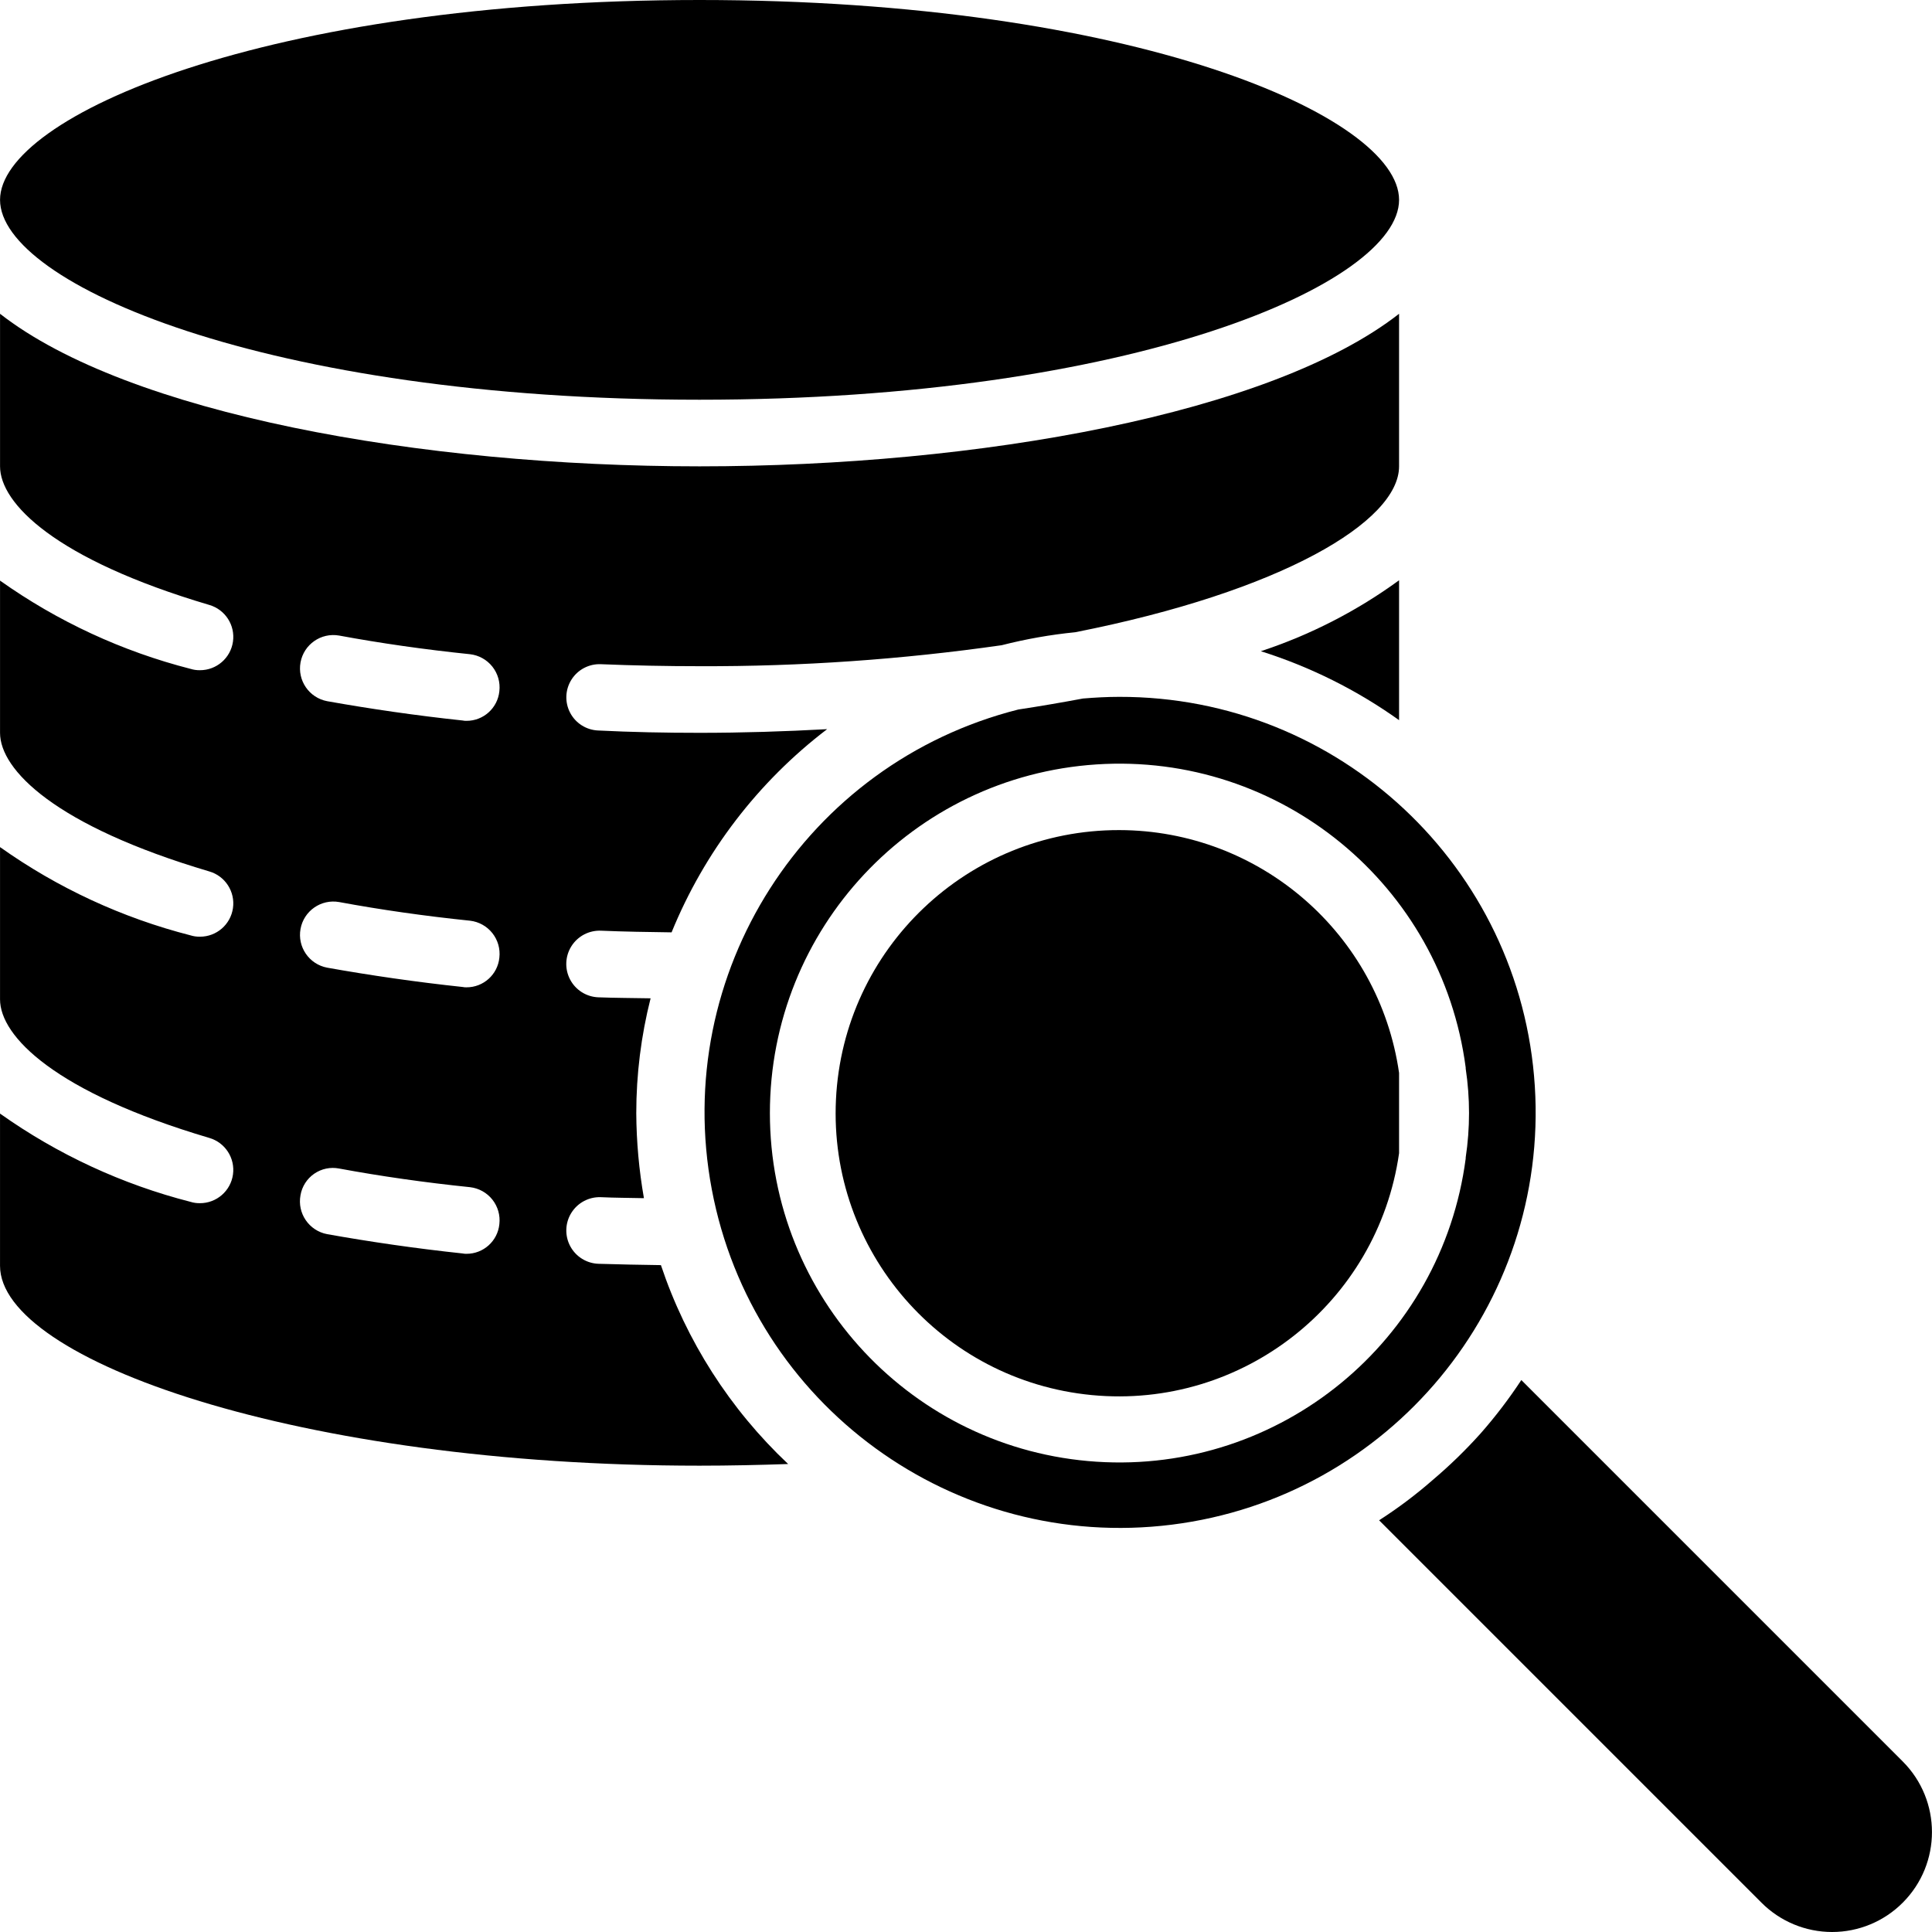 <?xml version="1.0" encoding="iso-8859-1"?>
<!-- Generator: Adobe Illustrator 19.0.0, SVG Export Plug-In . SVG Version: 6.00 Build 0)  -->
<svg version="1.1" id="Capa_1" xmlns="http://www.w3.org/2000/svg" xmlns:xlink="http://www.w3.org/1999/xlink" x="0px" y="0px"
	 viewBox="0 0 512 512" style="enable-background:new 0 0 512 512;" xml:space="preserve">
<g>
	<g>
		<g>
			<path d="M296.618,219.983c-40.08-0.07-73.139,31.372-75.078,71.405s27.928,74.522,67.828,78.325
				c39.9,3.803,75.743-24.424,81.402-64.103v-21.274C365.462,247.448,333.886,220.045,296.618,219.983z"/>
			<path d="M185.39,105.931c114.847,0,185.379-30.808,185.379-52.966S300.237,0,185.39,0S0.011,30.808,0.011,52.966
				S70.544,105.931,185.39,105.931z"/>
			<path d="M406.741,287.814c-3.687-58.078-51.929-103.26-110.123-103.141c-3.266,0-6.444,0.177-9.622,0.441
				c-5.65,1.059-11.299,2.03-17.125,2.913c-56.422,14.255-92.012,69.951-81.243,127.14c10.768,57.19,64.177,96.128,121.92,88.886
				S410.429,345.891,406.741,287.814z M290.583,387.369c-48.689-3.182-86.554-43.602-86.554-92.395
				c0-48.793,37.865-89.213,86.554-92.395c48.689-3.182,91.492,31.967,97.842,80.345v0.265c1.177,7.813,1.177,15.757,0,23.57v0.265
				C382.075,355.402,339.272,390.55,290.583,387.369z"/>
			<path d="M370.77,190.852v-37.076c-11.157,8.138-23.518,14.482-36.634,18.803C347.231,176.707,359.595,182.874,370.77,190.852z"/>
			<path d="M175.15,335.272c-5.561-0.088-11.123-0.177-16.508-0.353c-3.154-0.095-6.018-1.865-7.512-4.643s-1.394-6.144,0.265-8.828
				c1.659-2.684,4.624-4.279,7.777-4.184c3.796,0.177,7.68,0.177,11.476,0.265c-1.305-7.434-1.984-14.963-2.03-22.51
				c0-10.27,1.275-20.5,3.796-30.455c-4.679-0.088-9.358-0.088-13.859-0.265c-3.156-0.124-6.005-1.922-7.474-4.718
				c-1.469-2.795-1.334-6.162,0.353-8.832c1.688-2.669,4.672-4.234,7.827-4.106c6.091,0.265,12.447,0.353,18.714,0.441
				c8.692-21.305,22.926-39.897,41.225-53.848c-11.211,0.618-22.51,0.971-33.81,0.971c-9.092,0-18.097-0.177-26.836-0.618
				c-3.146-0.115-5.99-1.904-7.457-4.69c-1.467-2.786-1.332-6.143,0.354-8.802c1.685-2.659,4.664-4.214,7.809-4.076
				c8.563,0.353,17.302,0.53,26.13,0.53c26.788,0.091,53.548-1.768,80.066-5.561c6.407-1.639,12.928-2.79,19.509-3.443
				c54.555-10.77,85.804-29.308,85.804-43.961v-40.43c-33.898,26.483-111.404,40.43-185.379,40.43S33.909,109.639,0.011,83.156
				v40.43c0,9.799,14.565,24.629,55.437,36.723c4.23,1.219,6.914,5.369,6.291,9.726c-0.622,4.358-4.361,7.59-8.763,7.576
				c-0.837,0.013-1.672-0.106-2.472-0.353c-18.123-4.635-35.239-12.565-50.494-23.393v40.342c0,9.799,14.565,24.629,55.437,36.723
				c4.23,1.219,6.914,5.369,6.291,9.726s-4.361,7.59-8.763,7.576c-0.837,0.013-1.672-0.106-2.472-0.353
				c-18.123-4.635-35.239-12.565-50.494-23.393v40.342c0,9.799,14.565,24.629,55.437,36.723c4.23,1.219,6.914,5.369,6.291,9.726
				c-0.622,4.358-4.361,7.59-8.763,7.576c-0.837,0.013-1.672-0.106-2.472-0.353c-18.123-4.635-35.239-12.565-50.494-23.393v40.342
				c0,24.982,79.272,52.966,185.379,52.966c7.945,0,15.801-0.177,23.481-0.441C193.455,373.458,181.87,355.352,175.15,335.272z
				 M132.337,324.414c-0.45,4.481-4.236,7.884-8.739,7.857c-0.326,0.011-0.652-0.019-0.971-0.088
				c-12.447-1.324-24.541-3.09-35.928-5.12c-4.801-0.904-7.962-5.526-7.062-10.328c0.397-2.307,1.707-4.357,3.634-5.686
				c1.927-1.329,4.308-1.825,6.606-1.377c10.946,2.03,22.687,3.708,34.692,4.943c2.33,0.269,4.457,1.453,5.914,3.29
				C131.939,319.743,132.606,322.084,132.337,324.414z M132.337,253.794c-0.45,4.481-4.236,7.884-8.739,7.856
				c-0.326,0.011-0.652-0.019-0.971-0.088c-12.447-1.324-24.541-3.09-35.928-5.12c-4.776-0.903-7.928-5.493-7.054-10.274
				c0.874-4.782,5.445-7.961,10.232-7.116c10.946,2.03,22.687,3.708,34.692,4.944c2.33,0.269,4.457,1.453,5.914,3.29
				C131.939,249.123,132.606,251.464,132.337,253.794z M132.337,183.173c-0.45,4.481-4.236,7.884-8.739,7.856
				c-0.326,0.011-0.652-0.019-0.971-0.088c-12.447-1.324-24.541-3.09-35.928-5.12c-4.776-0.903-7.928-5.493-7.054-10.275
				s5.445-7.961,10.232-7.116c10.946,2.03,22.687,3.708,34.692,4.944c2.33,0.269,4.457,1.453,5.914,3.29
				C131.939,178.502,132.606,180.843,132.337,183.173z"/>
			<path d="M504.243,466.803L403.167,365.727c-3.256,4.954-6.854,9.673-10.77,14.124c-3.949,4.406-8.196,8.535-12.712,12.359
				c-4.466,3.908-9.216,7.478-14.212,10.681l101.341,101.341c4.958,4.973,11.692,7.768,18.714,7.768
				c7.023,0,13.756-2.795,18.714-7.768C514.571,493.893,514.571,477.142,504.243,466.803z"/>
		</g>
	</g>
</g>
<g>
</g>
<g>
</g>
<g>
</g>
<g>
</g>
<g>
</g>
<g>
</g>
<g>
</g>
<g>
</g>
<g>
</g>
<g>
</g>
<g>
</g>
<g>
</g>
<g>
</g>
<g>
</g>
<g>
</g>
</svg>
